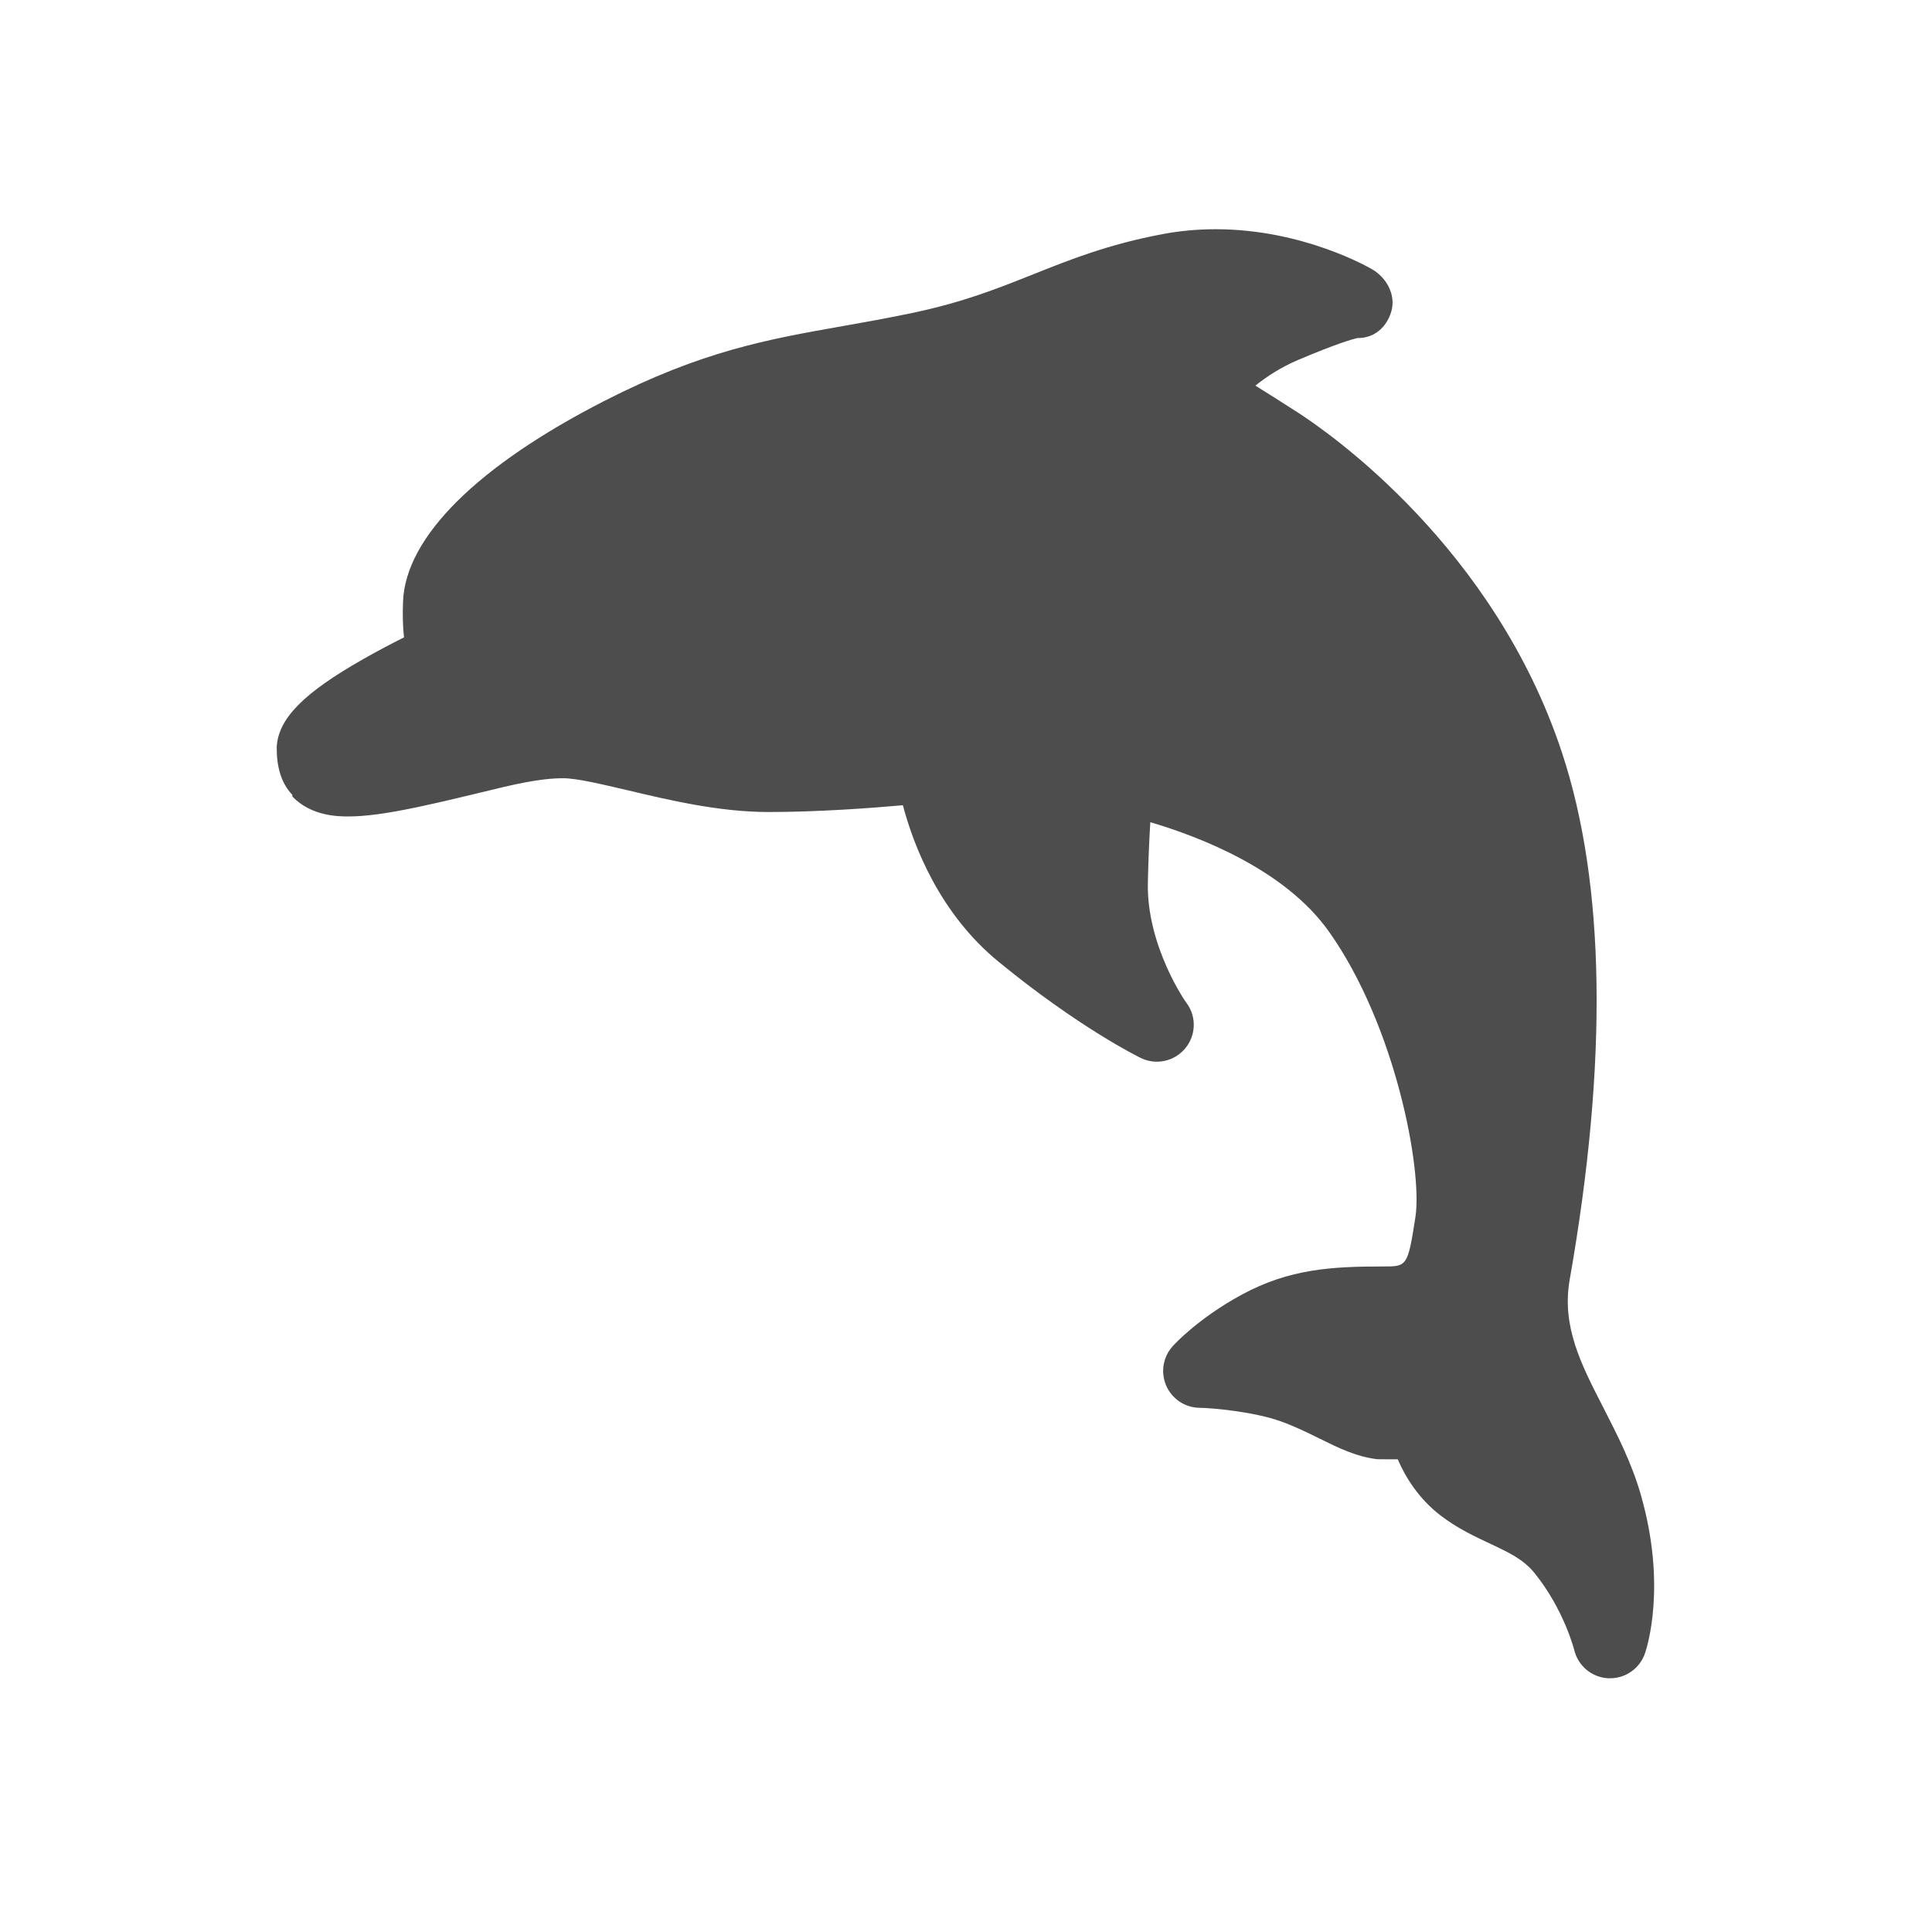 <svg xmlns="http://www.w3.org/2000/svg" viewBox="0 0 16 16"><g><path fill="#4d4d4d" d="m2.304 1043.28c.162.172.401.172.479.172.145 0 .325-.024.583-.078.202-.043.377-.085.53-.122.302-.074.521-.127.727-.127.116 0 .327.051.551.103.349.083.783.186 1.203.186.424 0 .87-.033 1.151-.058.093.35.315.927.82 1.34.686.562 1.194.812 1.215.822.13.064.287.03.38-.081.093-.111.099-.271.013-.388-.003 0-.345-.488-.332-1.033.005-.216.013-.386.021-.515.427.126 1.154.407 1.529.937.568.802.801 2.037.739 2.442-.065.422-.073.422-.273.422-.436 0-.803.018-1.216.243-.365.199-.567.416-.588.44-.082.091-.104.221-.056.334.048.113.157.188.279.192.118.001.475.034.705.117.122.044.227.096.328.146.162.08.316.156.495.177.058.001.118.001.175.001.066.153.178.336.367.481.145.111.292.179.422.24.159.075.285.133.382.253.253.314.338.655.339.658.033.136.152.235.292.241.005 0 .001 0 .015 0 .134 0 .254-.085.298-.213.02-.058.186-.584-.035-1.355-.079-.276-.202-.514-.32-.745-.193-.375-.359-.699-.289-1.097.328-1.867.306-3.385-.067-4.512-.58-1.752-1.983-2.729-2.259-2.907-.137-.088-.26-.166-.363-.23.096-.077.218-.157.364-.219.331-.141.47-.179.508-.188.003 0 .005 0 .007 0 .137 0 .243-.091.283-.225.042-.139-.036-.288-.161-.362-.024-.014-.592-.344-1.34-.344-.154 0-.308.014-.456.042-.462.087-.788.217-1.104.343-.308.123-.599.239-1.034.331-.211.044-.405.079-.593.112-.647.114-1.205.213-2.04.639-1.09.557-1.703 1.166-1.726 1.715-.005.116-.002.219.008.31-.102.051-.226.116-.351.187-.51.29-.723.507-.738.749-.001.168.035.307.134.412" transform="translate(-71.09-24.1) matrix(.968 0 0 .968 71.28-979.2)"/></g></svg>